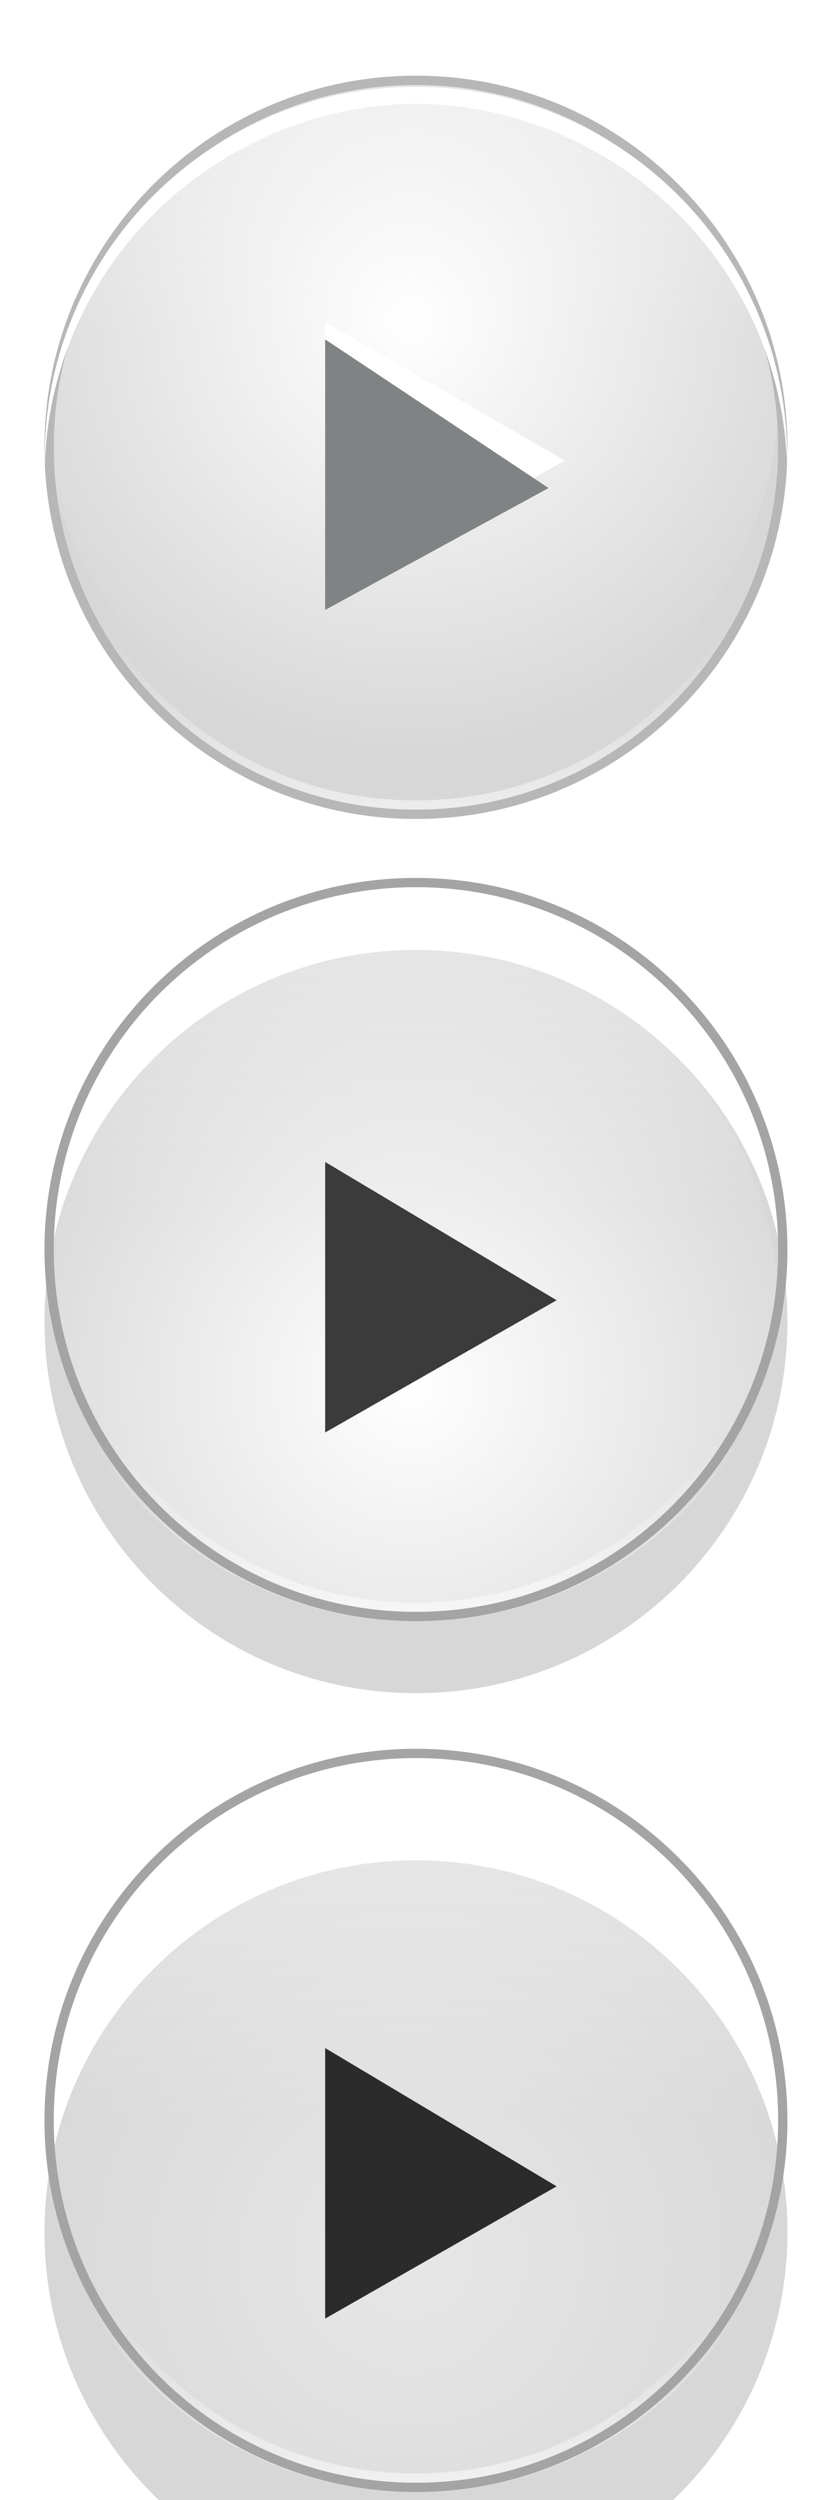 <?xml version="1.0" encoding="UTF-8" standalone="no"?>
<!-- Created with Inkscape (http://www.inkscape.org/) -->

<svg
   xmlns:dc="http://purl.org/dc/elements/1.1/"
   xmlns:cc="http://creativecommons.org/ns#"
   xmlns:rdf="http://www.w3.org/1999/02/22-rdf-syntax-ns#"
   xmlns:svg="http://www.w3.org/2000/svg"
   xmlns="http://www.w3.org/2000/svg"
   xmlns:xlink="http://www.w3.org/1999/xlink"
   xmlns:sodipodi="http://sodipodi.sourceforge.net/DTD/sodipodi-0.dtd"
   xmlns:inkscape="http://www.inkscape.org/namespaces/inkscape"
   width="41"
   height="123"
   id="svg2"
   version="1.1"
   inkscape:version="0.47 r22583"
   sodipodi:docname="play.svg"
   inkscape:export-filename="/home/josip/bin/tahoe/contrib/musicplayer/src/resources/images/play.png"
   inkscape:export-xdpi="90"
   inkscape:export-ydpi="90">
  <defs
     id="defs4">
    <linearGradient
       id="linearGradient8104">
      <stop
         style="stop-color:#dfdee1;stop-opacity:1;"
         offset="0"
         id="stop8106" />
      <stop
         style="stop-color:#f7f7f8;stop-opacity:0;"
         offset="1"
         id="stop8108" />
    </linearGradient>
    <linearGradient
       id="linearGradient8130">
      <stop
         style="stop-color:#ffffff;stop-opacity:1;"
         offset="0"
         id="stop8132" />
      <stop
         style="stop-color:#000000;stop-opacity:0.145;"
         offset="1"
         id="stop8136" />
    </linearGradient>
    <linearGradient
       id="linearGradient8103">
      <stop
         id="stop8105"
         offset="0"
         style="stop-color:#ffffff;stop-opacity:1;" />
      <stop
         style="stop-color:#e2e2e2;stop-opacity:0.498;"
         offset="0.607"
         id="stop8109" />
      <stop
         id="stop8107"
         offset="1"
         style="stop-color:#000000;stop-opacity:0.145;" />
    </linearGradient>
    <linearGradient
       id="linearGradient8237">
      <stop
         id="stop8239"
         offset="0"
         style="stop-color:#2d2d2d;stop-opacity:0;" />
      <stop
         style="stop-color:#383838;stop-opacity:0;"
         offset="0.465"
         id="stop8241" />
      <stop
         id="stop8243"
         offset="1"
         style="stop-color:#262626;stop-opacity:1;" />
    </linearGradient>
    <linearGradient
       id="linearGradient8129">
      <stop
         style="stop-color:#686868;stop-opacity:0;"
         offset="0"
         id="stop8131" />
      <stop
         id="stop8137"
         offset="0.5"
         style="stop-color:#686868;stop-opacity:0;" />
      <stop
         style="stop-color:#686868;stop-opacity:1;"
         offset="1"
         id="stop8133" />
    </linearGradient>
    <linearGradient
       inkscape:collect="always"
       id="linearGradient8045">
      <stop
         style="stop-color:#000000;stop-opacity:1"
         offset="0"
         id="stop8047" />
      <stop
         style="stop-color:#343535;stop-opacity:1"
         offset="1"
         id="stop8049" />
    </linearGradient>
    <linearGradient
       inkscape:collect="always"
       id="linearGradient7977">
      <stop
         style="stop-color:#e5e5e5;stop-opacity:1;"
         offset="0"
         id="stop7979" />
      <stop
         style="stop-color:#d7d7d7;stop-opacity:1"
         offset="1"
         id="stop7981" />
    </linearGradient>
    <linearGradient
       inkscape:collect="always"
       id="linearGradient7951">
      <stop
         style="stop-color:#ffffff;stop-opacity:1;"
         offset="0"
         id="stop7953" />
      <stop
         style="stop-color:#ffffff;stop-opacity:0;"
         offset="1"
         id="stop7955" />
    </linearGradient>
    <inkscape:perspective
       sodipodi:type="inkscape:persp3d"
       inkscape:vp_x="0 : 526.18109 : 1"
       inkscape:vp_y="0 : 1000 : 0"
       inkscape:vp_z="744.09448 : 526.18109 : 1"
       inkscape:persp3d-origin="372.04724 : 350.78739 : 1"
       id="perspective10" />
    <radialGradient
       inkscape:collect="always"
       xlink:href="#linearGradient7951"
       id="radialGradient8017"
       gradientUnits="userSpaceOnUse"
       gradientTransform="matrix(1.189,0,0,1.189,-29.316,-56.053)"
       cx="155"
       cy="289.227"
       fx="155"
       fy="289.227"
       r="43" />
    <clipPath
       clipPathUnits="userSpaceOnUse"
       id="clipPath8021">
      <path
         sodipodi:type="arc"
         style="fill:url(#linearGradient8025);fill-opacity:1;stroke:none"
         id="path8023"
         sodipodi:cx="155"
         sodipodi:cy="296.36218"
         sodipodi:rx="43"
         sodipodi:ry="43"
         d="m 198,296.362 a 43,43 0 1 1 -86,0 43,43 0 1 1 86,0 z"
         transform="matrix(1.009,0,0,1.009,-0.773,5.297)" />
    </clipPath>
    <linearGradient
       inkscape:collect="always"
       xlink:href="#linearGradient7977"
       id="linearGradient8025"
       gradientUnits="userSpaceOnUse"
       x1="198.267"
       y1="339.496"
       x2="198.267"
       y2="309.349" />
    <radialGradient
       inkscape:collect="always"
       xlink:href="#linearGradient7951"
       id="radialGradient8043"
       gradientUnits="userSpaceOnUse"
       gradientTransform="matrix(1.189,0,0,1.189,-29.316,-56.053)"
       cx="155"
       cy="289.227"
       fx="155"
       fy="289.227"
       r="43" />
    <inkscape:perspective
       id="perspective8191"
       inkscape:persp3d-origin="0.5 : 0.33333333 : 1"
       inkscape:vp_z="1 : 0.5 : 1"
       inkscape:vp_y="0 : 1000 : 0"
       inkscape:vp_x="0 : 0.5 : 1"
       sodipodi:type="inkscape:persp3d" />
    <radialGradient
       inkscape:collect="always"
       xlink:href="#linearGradient8045"
       id="radialGradient8227"
       gradientUnits="userSpaceOnUse"
       gradientTransform="matrix(1.189,0,0,1.189,-29.316,-56.053)"
       cx="155"
       cy="289.227"
       fx="155"
       fy="289.227"
       r="43" />
    <radialGradient
       inkscape:collect="always"
       xlink:href="#linearGradient8045"
       id="radialGradient7253"
       gradientUnits="userSpaceOnUse"
       gradientTransform="matrix(1.189,0,0,1.189,-29.316,-56.053)"
       cx="155"
       cy="289.227"
       fx="155"
       fy="289.227"
       r="43" />
    <radialGradient
       inkscape:collect="always"
       xlink:href="#linearGradient7951"
       id="radialGradient7261"
       gradientUnits="userSpaceOnUse"
       gradientTransform="matrix(1.189,0,0,1.189,-29.316,-56.053)"
       cx="155"
       cy="289.227"
       fx="155"
       fy="289.227"
       r="43" />
    <radialGradient
       inkscape:collect="always"
       xlink:href="#linearGradient7951"
       id="radialGradient7269"
       gradientUnits="userSpaceOnUse"
       gradientTransform="matrix(1.189,0,0,1.189,-29.316,-56.053)"
       cx="155"
       cy="289.227"
       fx="155"
       fy="289.227"
       r="43" />
    <radialGradient
       inkscape:collect="always"
       xlink:href="#linearGradient7951"
       id="radialGradient8077"
       gradientUnits="userSpaceOnUse"
       gradientTransform="matrix(1.189,0,0,1.189,-29.316,-56.053)"
       cx="155"
       cy="289.227"
       fx="155"
       fy="289.227"
       r="43" />
    <linearGradient
       inkscape:collect="always"
       xlink:href="#linearGradient8103"
       id="linearGradient8087"
       x1="198.5"
       y1="207.783"
       x2="198.5"
       y2="308.748"
       gradientUnits="userSpaceOnUse" />
    <radialGradient
       inkscape:collect="always"
       xlink:href="#linearGradient7951"
       id="radialGradient8091"
       gradientUnits="userSpaceOnUse"
       gradientTransform="matrix(1.189,0,0,1.189,-29.316,-56.053)"
       cx="155"
       cy="289.227"
       fx="155"
       fy="289.227"
       r="43" />
    <linearGradient
       inkscape:collect="always"
       xlink:href="#linearGradient8103"
       id="linearGradient8101"
       x1="111.5"
       y1="296.362"
       x2="198.5"
       y2="296.362"
       gradientUnits="userSpaceOnUse" />
    <linearGradient
       inkscape:collect="always"
       xlink:href="#linearGradient7977"
       id="linearGradient8111"
       gradientUnits="userSpaceOnUse"
       x1="160.674"
       y1="287.528"
       x2="158.462"
       y2="312.416" />
    <radialGradient
       inkscape:collect="always"
       xlink:href="#linearGradient7951"
       id="radialGradient8113"
       gradientUnits="userSpaceOnUse"
       gradientTransform="matrix(1.189,0,0,1.189,-29.316,-56.053)"
       cx="155"
       cy="289.227"
       fx="155"
       fy="289.227"
       r="43" />
    <linearGradient
       inkscape:collect="always"
       xlink:href="#linearGradient8045"
       id="linearGradient8115"
       gradientUnits="userSpaceOnUse"
       x1="143.637"
       y1="299.684"
       x2="160.131"
       y2="306.984" />
    <linearGradient
       inkscape:collect="always"
       xlink:href="#linearGradient8130"
       id="linearGradient8127"
       x1="96.713"
       y1="296.362"
       x2="174.135"
       y2="296.362"
       gradientUnits="userSpaceOnUse" />
    <linearGradient
       inkscape:collect="always"
       xlink:href="#linearGradient7977"
       id="linearGradient8138"
       gradientUnits="userSpaceOnUse"
       x1="160.674"
       y1="287.528"
       x2="158.462"
       y2="312.416" />
    <radialGradient
       inkscape:collect="always"
       xlink:href="#linearGradient8045"
       id="radialGradient8140"
       gradientUnits="userSpaceOnUse"
       gradientTransform="matrix(1.189,0,0,1.189,-29.316,-56.053)"
       cx="155"
       cy="289.227"
       fx="155"
       fy="289.227"
       r="43" />
    <linearGradient
       inkscape:collect="always"
       xlink:href="#linearGradient8045"
       id="linearGradient8142"
       gradientUnits="userSpaceOnUse"
       x1="146.07"
       y1="306.984"
       x2="160.131"
       y2="306.984" />
    <radialGradient
       inkscape:collect="always"
       xlink:href="#linearGradient8237"
       id="radialGradient8144"
       gradientUnits="userSpaceOnUse"
       gradientTransform="matrix(1.44,0,0,1.44,-68.18,-130.361)"
       cx="155"
       cy="296.362"
       fx="155"
       fy="289.861"
       r="43" />
    <inkscape:perspective
       id="perspective8154"
       inkscape:persp3d-origin="0.5 : 0.33333333 : 1"
       inkscape:vp_z="1 : 0.5 : 1"
       inkscape:vp_y="0 : 1000 : 0"
       inkscape:vp_x="0 : 0.5 : 1"
       sodipodi:type="inkscape:persp3d" />
    <linearGradient
       inkscape:collect="always"
       xlink:href="#linearGradient8103-0"
       id="linearGradient8101-0"
       x1="111.5"
       y1="296.362"
       x2="198.5"
       y2="296.362"
       gradientUnits="userSpaceOnUse" />
    <linearGradient
       id="linearGradient8103-0">
      <stop
         id="stop8105-5"
         offset="0"
         style="stop-color:#ffffff;stop-opacity:1;" />
      <stop
         style="stop-color:#e2e2e2;stop-opacity:0.498;"
         offset="0.607"
         id="stop8109-8" />
      <stop
         id="stop8107-5"
         offset="1"
         style="stop-color:#000000;stop-opacity:0.145;" />
    </linearGradient>
    <linearGradient
       y2="296.362"
       x2="198.5"
       y1="296.362"
       x1="111.5"
       gradientUnits="userSpaceOnUse"
       id="linearGradient8164"
       xlink:href="#linearGradient8103-0"
       inkscape:collect="always" />
    <linearGradient
       inkscape:collect="always"
       xlink:href="#linearGradient8103"
       id="linearGradient8195"
       gradientUnits="userSpaceOnUse"
       x1="198.5"
       y1="207.783"
       x2="198.5"
       y2="308.748"
       gradientTransform="matrix(1,0,0,-1,-1.558,603.346)" />
    <linearGradient
       inkscape:collect="always"
       xlink:href="#linearGradient7977"
       id="linearGradient8197"
       gradientUnits="userSpaceOnUse"
       x1="198.267"
       y1="339.496"
       x2="198.267"
       y2="309.349"
       gradientTransform="matrix(0.465,0,0,-0.465,-51.593,158.343)" />
    <inkscape:perspective
       id="perspective8210"
       inkscape:persp3d-origin="0.5 : 0.33333333 : 1"
       inkscape:vp_z="1 : 0.5 : 1"
       inkscape:vp_y="0 : 1000 : 0"
       inkscape:vp_x="0 : 0.5 : 1"
       sodipodi:type="inkscape:persp3d" />
    <inkscape:perspective
       id="perspective8210-4"
       inkscape:persp3d-origin="0.5 : 0.33333333 : 1"
       inkscape:vp_z="1 : 0.5 : 1"
       inkscape:vp_y="0 : 1000 : 0"
       inkscape:vp_x="0 : 0.5 : 1"
       sodipodi:type="inkscape:persp3d" />
    <radialGradient
       inkscape:collect="always"
       xlink:href="#linearGradient7951"
       id="radialGradient8090"
       gradientUnits="userSpaceOnUse"
       gradientTransform="matrix(1.189,0,0,1.189,-29.316,-56.053)"
       cx="155"
       cy="289.227"
       fx="155"
       fy="289.227"
       r="43" />
    <linearGradient
       inkscape:collect="always"
       xlink:href="#linearGradient8104"
       id="linearGradient8110"
       x1="154.308"
       y1="248.742"
       x2="154.308"
       y2="366.364"
       gradientUnits="userSpaceOnUse"
       gradientTransform="matrix(1.376,0,0,1.376,-57.7,-115.437)" />
    <linearGradient
       inkscape:collect="always"
       xlink:href="#linearGradient7977"
       id="linearGradient8121"
       gradientUnits="userSpaceOnUse"
       x1="198.267"
       y1="339.496"
       x2="198.267"
       y2="309.349" />
    <radialGradient
       inkscape:collect="always"
       xlink:href="#linearGradient7951"
       id="radialGradient8123"
       gradientUnits="userSpaceOnUse"
       gradientTransform="matrix(1.189,0,0,1.189,-29.316,-56.053)"
       cx="155"
       cy="289.227"
       fx="155"
       fy="289.227"
       r="43" />
    <linearGradient
       inkscape:collect="always"
       xlink:href="#linearGradient7951"
       id="linearGradient8125"
       gradientUnits="userSpaceOnUse"
       x1="198.5"
       y1="356.676"
       x2="198.5"
       y2="319.47" />
    <filter
       id="filter8302"
       inkscape:label="Drop shadow"
       width="1.5"
       height="1.5"
       x="-.25"
       y="-.25">
      <feGaussianBlur
         id="feGaussianBlur8304"
         in="SourceAlpha"
         stdDeviation="2"
         result="blur" />
      <feColorMatrix
         id="feColorMatrix8306"
         result="bluralpha"
         type="matrix"
         values="1 0 0 0 0 0 1 0 0 0 0 0 1 0 0 0 0 0 0.3 0 " />
      <feOffset
         id="feOffset8308"
         in="bluralpha"
         dx="0"
         dy="3.6"
         result="offsetBlur" />
      <feMerge
         id="feMerge8310">
        <feMergeNode
           id="feMergeNode8312"
           in="offsetBlur" />
        <feMergeNode
           id="feMergeNode8314"
           in="SourceGraphic" />
      </feMerge>
    </filter>
    <radialGradient
       inkscape:collect="always"
       xlink:href="#linearGradient8237"
       id="radialGradient8342"
       gradientUnits="userSpaceOnUse"
       gradientTransform="matrix(1.189,0,0,1.189,-29.316,-56.053)"
       cx="155"
       cy="289.227"
       fx="155"
       fy="289.227"
       r="43" />
    <filter
       id="filter8688"
       inkscape:label="Inner Shadow"
       inkscape:menu="Shadows and Glows"
       inkscape:menu-tooltip="Adds a colorizable drop shadow inside"
       color-interpolation-filters="sRGB">
      <feGaussianBlur
         id="feGaussianBlur8690"
         stdDeviation="9.353"
         result="result8" />
      <feOffset
         id="feOffset8692"
         dx="0"
         dy="-8.333"
         result="result11" />
      <feComposite
         id="feComposite8694"
         in2="result11"
         result="result6"
         in="SourceGraphic"
         operator="in" />
      <feFlood
         id="feFlood8696"
         result="result10"
         in="result6"
         flood-opacity="0.425"
         flood-color="rgb(0,0,0)" />
      <feBlend
         id="feBlend8698"
         in2="result10"
         mode="normal"
         in="result6"
         result="result12" />
      <feComposite
         id="feComposite8700"
         in2="SourceGraphic"
         result="result2"
         operator="in" />
    </filter>
    <filter
       id="filter8702"
       inkscape:label="Inner Shadow"
       inkscape:menu="Shadows and Glows"
       inkscape:menu-tooltip="Adds a colorizable drop shadow inside"
       color-interpolation-filters="sRGB">
      <feGaussianBlur
         id="feGaussianBlur8704"
         stdDeviation="7.166"
         result="result8" />
      <feOffset
         id="feOffset8706"
         dx="0"
         dy="-8"
         result="result11" />
      <feComposite
         id="feComposite8708"
         in2="result11"
         result="result6"
         in="SourceGraphic"
         operator="in" />
      <feFlood
         id="feFlood8710"
         result="result10"
         in="result6"
         flood-opacity="0.801"
         flood-color="rgb(0,0,0)" />
      <feBlend
         id="feBlend8712"
         in2="result10"
         mode="normal"
         in="result6"
         result="result12" />
      <feComposite
         id="feComposite8714"
         in2="SourceGraphic"
         result="result2"
         operator="in" />
    </filter>
    <filter
       id="filter8716"
       inkscape:label="Inner Shadow"
       inkscape:menu="Shadows and Glows"
       inkscape:menu-tooltip="Adds a colorizable drop shadow inside"
       color-interpolation-filters="sRGB">
      <feGaussianBlur
         id="feGaussianBlur8718"
         stdDeviation="4"
         result="result8" />
      <feOffset
         id="feOffset8720"
         dx="4"
         dy="4"
         result="result11" />
      <feComposite
         id="feComposite8722"
         in2="result11"
         result="result6"
         in="SourceGraphic"
         operator="in" />
      <feFlood
         id="feFlood8724"
         result="result10"
         in="result6"
         flood-opacity="1"
         flood-color="rgb(0,0,0)" />
      <feBlend
         id="feBlend8726"
         in2="result10"
         mode="normal"
         in="result6"
         result="result12" />
      <feComposite
         id="feComposite8728"
         in2="SourceGraphic"
         result="result2"
         operator="in" />
    </filter>
    <linearGradient
       inkscape:collect="always"
       xlink:href="#linearGradient7977"
       id="linearGradient8754"
       gradientUnits="userSpaceOnUse"
       x1="198.267"
       y1="339.496"
       x2="198.267"
       y2="309.349" />
    <radialGradient
       inkscape:collect="always"
       xlink:href="#linearGradient7951"
       id="radialGradient8756"
       gradientUnits="userSpaceOnUse"
       gradientTransform="matrix(1.189,0,0,1.189,-29.316,-56.053)"
       cx="155"
       cy="289.227"
       fx="155"
       fy="289.227"
       r="43" />
    <linearGradient
       inkscape:collect="always"
       xlink:href="#linearGradient7951"
       id="linearGradient8758"
       gradientUnits="userSpaceOnUse"
       x1="198.5"
       y1="356.676"
       x2="198.5"
       y2="319.47" />
    <filter
       y="-.25"
       x="-.25"
       height="1.5"
       width="1.5"
       inkscape:label="Drop shadow"
       id="filter8781">
      <feGaussianBlur
         result="blur"
         stdDeviation="2"
         in="SourceAlpha"
         id="feGaussianBlur8783" />
      <feColorMatrix
         values="1 0 0 0 0 0 1 0 0 0 0 0 1 0 0 0 0 0 0.3 0 "
         type="matrix"
         result="bluralpha"
         id="feColorMatrix8785" />
      <feOffset
         result="offsetBlur"
         dy="4"
         dx="0"
         in="bluralpha"
         id="feOffset8787" />
      <feMerge
         id="feMerge8789">
        <feMergeNode
           in="offsetBlur"
           id="feMergeNode8791" />
        <feMergeNode
           in="SourceGraphic"
           id="feMergeNode8793" />
      </feMerge>
    </filter>
    <filter
       id="filter8795"
       inkscape:label="filter8795"
       inkscape:menu="Shadows and Glows"
       inkscape:menu-tooltip="Adds a colorizable drop shadow inside"
       color-interpolation-filters="sRGB">
      <feGaussianBlur
         id="feGaussianBlur8797"
         stdDeviation="5"
         result="result8" />
      <feOffset
         id="feOffset8799"
         dx="-3"
         dy="0"
         result="result11"
         stdDeviation="4" />
      <feComposite
         id="feComposite8801"
         in2="result11"
         result="result6"
         in="SourceGraphic"
         operator="in" />
      <feFlood
         id="feFlood8803"
         result="result10"
         in="result6"
         flood-opacity="0.878"
         flood-color="rgb(0,0,0)" />
      <feBlend
         id="feBlend8805"
         in2="result10"
         mode="normal"
         in="result6"
         result="result12" />
      <feComposite
         id="feComposite8807"
         in2="SourceGraphic"
         result="result2"
         operator="in" />
    </filter>
    <linearGradient
       inkscape:collect="always"
       xlink:href="#linearGradient7977"
       id="linearGradient8827"
       gradientUnits="userSpaceOnUse"
       x1="198.267"
       y1="339.496"
       x2="198.267"
       y2="309.349" />
    <radialGradient
       inkscape:collect="always"
       xlink:href="#linearGradient7951"
       id="radialGradient8829"
       gradientUnits="userSpaceOnUse"
       gradientTransform="matrix(1.189,0,0,1.189,-29.316,-56.053)"
       cx="155"
       cy="289.227"
       fx="155"
       fy="289.227"
       r="43" />
    <linearGradient
       inkscape:collect="always"
       xlink:href="#linearGradient7951"
       id="linearGradient8831"
       gradientUnits="userSpaceOnUse"
       x1="198.5"
       y1="356.676"
       x2="198.5"
       y2="319.47" />
    <filter
       color-interpolation-filters="sRGB"
       inkscape:menu-tooltip="Adds a colorizable drop shadow inside"
       inkscape:menu="Shadows and Glows"
       inkscape:label="Inner Shadow"
       id="filter8833">
      <feGaussianBlur
         result="result8"
         stdDeviation="14.442"
         id="feGaussianBlur8835" />
      <feOffset
         result="result11"
         dy="-12.903"
         dx="0"
         id="feOffset8837" />
      <feComposite
         operator="in"
         in="SourceGraphic"
         result="result6"
         in2="result11"
         id="feComposite8839" />
      <feFlood
         flood-color="rgb(0,0,0)"
         flood-opacity="0.64"
         in="result6"
         result="result10"
         id="feFlood8841" />
      <feBlend
         result="result12"
         in="result6"
         mode="normal"
         in2="result10"
         id="feBlend8843" />
      <feComposite
         operator="in"
         result="result2"
         in2="SourceGraphic"
         id="feComposite8845" />
    </filter>
    <filter
       id="filter8847"
       inkscape:label="Drop shadow"
       width="1.5"
       height="1.5"
       x="-.25"
       y="-.25">
      <feGaussianBlur
         id="feGaussianBlur8849"
         in="SourceAlpha"
         stdDeviation="2"
         result="blur" />
      <feColorMatrix
         id="feColorMatrix8851"
         result="bluralpha"
         type="matrix"
         values="1 0 0 0 0 0 1 0 0 0 0 0 1 0 0 0 0 0 0.3 0 " />
      <feOffset
         id="feOffset8853"
         in="bluralpha"
         dx="0"
         dy="0"
         result="offsetBlur" />
      <feMerge
         id="feMerge8855">
        <feMergeNode
           id="feMergeNode8857"
           in="offsetBlur" />
        <feMergeNode
           id="feMergeNode8859"
           in="SourceGraphic" />
      </feMerge>
    </filter>
  </defs>
  <sodipodi:namedview
     id="base"
     pagecolor="#ffffff"
     bordercolor="#d7d7d7"
     borderopacity="1"
     inkscape:pageopacity="0"
     inkscape:pageshadow="2"
     inkscape:zoom="4"
     inkscape:cx="50.756541"
     inkscape:cy="61.189425"
     inkscape:document-units="px"
     inkscape:current-layer="layer1"
     showgrid="false"
     inkscape:snap-global="false"
     inkscape:showpageshadow="false"
     showborder="true"
     borderlayer="false"
     inkscape:window-width="1280"
     inkscape:window-height="751"
     inkscape:window-x="0"
     inkscape:window-y="24"
     inkscape:window-maximized="1" />
  <g
     inkscape:label="Layer 1"
     inkscape:groupmode="layer"
     id="layer1"
     transform="translate(-331.689,-256.984)">
    <g
       id="g8008"
       transform="matrix(0.465,0,0,0.465,280.82,134.701)">
      <g
         id="g8079"
         transform="matrix(0.512,0,0,0.512,74.85,149.748)">
        <g
           id="g8112"
           transform="matrix(1.786,0,0,1.786,-120.584,-241.119)"
           style="filter:url(#filter8302)">
          <path
             transform="matrix(1,0,0,-1,-1.558,603.346)"
             d="m 198,296.362 c 0,23.748 -19.252,43 -43,43 -23.748,0 -43,-19.252 -43,-43 0,-23.748 19.252,-43 43,-43 23.748,0 43,19.252 43,43 z"
             sodipodi:ry="43"
             sodipodi:rx="43"
             sodipodi:cy="296.36218"
             sodipodi:cx="155"
             id="path7167"
             style="fill:url(#linearGradient8121);fill-opacity:1;stroke:none"
             sodipodi:type="arc" />
          <path
             sodipodi:type="arc"
             style="fill:url(#radialGradient8123);fill-opacity:1;stroke:none"
             id="path7941"
             sodipodi:cx="155"
             sodipodi:cy="296.36218"
             sodipodi:rx="43"
             sodipodi:ry="43"
             d="m 198,296.362 c 0,23.748 -19.252,43 -43,43 -23.748,0 -43,-19.252 -43,-43 0,-23.748 19.252,-43 43,-43 23.748,0 43,19.252 43,43 z"
             transform="matrix(0.991,0,0,0.991,-0.792,7.029)"
             clip-path="url(#clipPath8021)" />
          <path
             sodipodi:type="star"
             style="fill:#ffffff;fill-opacity:1;stroke:none"
             id="path7985"
             sodipodi:sides="3"
             sodipodi:cx="153.44217"
             sodipodi:cy="303.18256"
             sodipodi:r1="15.206906"
             sodipodi:r2="7.6034532"
             sodipodi:arg1="1.5707963"
             sodipodi:arg2="2.6179939"
             inkscape:flatsided="true"
             inkscape:rounded="0"
             inkscape:randomized="0"
             d="m 153.442,318.389 -13.17,-22.81 26.339,0 -13.17,22.81 z"
             transform="matrix(0,-1.215,1.215,0,-216.196,494.94)" />
          <path
             transform="matrix(0,-1.215,1.215,0,-217.114,493.286)"
             style="fill:#7f8383;fill-opacity:1;stroke:none;filter:url(#filter8795)"
             d="m 152.456,317.619 -11.609,-21.284 25.765,0 -14.156,21.284 z"
             id="path7975"
             sodipodi:nodetypes="cccc" />
          <path
             sodipodi:type="arc"
             style="fill:none;stroke:url(#linearGradient8125);stroke-width:2.15;stroke-linecap:round;stroke-linejoin:round;stroke-miterlimit:4;stroke-opacity:1;stroke-dasharray:none"
             id="path8079"
             sodipodi:cx="155"
             sodipodi:cy="296.36218"
             sodipodi:rx="43"
             sodipodi:ry="43"
             d="m 198,296.362 c 0,23.748 -19.252,43 -43,43 -23.748,0 -43,-19.252 -43,-43 0,-23.748 19.252,-43 43,-43 23.748,0 43,19.252 43,43 z"
             transform="translate(-1.558,9.547)" />
          <path
             style="fill:#b7b7b7;fill-opacity:1;stroke:none"
             d="m 153.442,263.984 c -23.748,0 -43,19.252 -43,43 0,23.748 19.252,43 43,43 23.748,0 43,-19.252 43,-43 0,-23.748 -19.252,-43 -43,-43 z m 0,1.075 c 23.167,0 41.925,18.758 41.925,41.925 0,23.167 -18.758,41.925 -41.925,41.925 -23.167,0 -41.925,-18.758 -41.925,-41.925 0,-23.167 18.758,-41.925 41.925,-41.925 z"
             id="path8187" />
          <path
             style="fill:#ffffff;fill-opacity:1;stroke:none"
             d="m 153.442,265.27 c -23.748,0 -42.973,19.225 -42.973,42.973 0,0.212 -0.003,0.419 0,0.63 0.188,-14.841 7.928,-27.834 19.519,-35.417 0.969,-0.655 1.966,-1.237 2.991,-1.81 0.156,-0.085 0.315,-0.153 0.472,-0.236 1.036,-0.562 2.141,-1.099 3.227,-1.574 1.3,-0.569 2.649,-1.059 4.014,-1.495 4.036,-1.292 8.283,-2.046 12.75,-2.046 4.467,0 8.714,0.754 12.75,2.046 1.365,0.437 2.714,0.927 4.014,1.495 1.086,0.475 2.191,1.012 3.227,1.574 0.157,0.083 0.316,0.151 0.472,0.236 1.025,0.573 2.022,1.156 2.991,1.81 11.591,7.584 19.331,20.577 19.519,35.417 0.003,-0.211 0,-0.418 0,-0.63 0,-23.748 -19.225,-42.973 -42.973,-42.973 z"
             id="path8267"
             sodipodi:nodetypes="csccsssssssssccsc" />
          <path
             sodipodi:nodetypes="csccsssssssssccsc"
             id="path8272"
             d="m 153.442,266.215 c -23.748,0 -42.973,19.225 -42.973,42.973 0,0.212 -0.003,0.419 0,0.63 0.188,-14.841 7.928,-27.834 19.519,-35.417 0.969,-0.655 1.966,-1.237 2.991,-1.81 0.156,-0.085 0.315,-0.153 0.472,-0.236 1.036,-0.562 2.141,-1.099 3.227,-1.574 1.3,-0.569 2.649,-1.059 4.014,-1.495 4.036,-1.292 8.283,-2.046 12.75,-2.046 4.467,0 8.714,0.754 12.75,2.046 1.365,0.437 2.714,0.927 4.014,1.495 1.086,0.475 2.191,1.012 3.227,1.574 0.157,0.083 0.316,0.151 0.472,0.236 1.025,0.573 2.022,1.156 2.991,1.81 11.591,7.584 19.331,20.577 19.519,35.417 0.003,-0.211 0,-0.418 0,-0.63 0,-23.748 -19.225,-42.973 -42.973,-42.973 z"
             style="fill:#ffffff;fill-opacity:1;stroke:none" />
        </g>
      </g>
    </g>
    <path
       sodipodi:type="star"
       style="fill:#33519d;fill-opacity:1;stroke:none"
       id="path8061"
       sodipodi:sides="3"
       sodipodi:cx="153.44217"
       sodipodi:cy="303.18256"
       sodipodi:r1="15.206906"
       sodipodi:r2="7.6034532"
       sodipodi:arg1="1.5707963"
       sodipodi:arg2="2.6179939"
       inkscape:flatsided="true"
       inkscape:rounded="0"
       inkscape:randomized="0"
       d="m 153.442,318.389 -13.17,-22.81 26.339,0 -13.17,22.81 z"
       transform="matrix(0,-0.549,0.549,0,91.365,403.152)" />
    <g
       transform="matrix(0.465,0,0,0.465,280.82,175.701)"
       id="g8730">
      <g
         transform="matrix(0.512,0,0,0.512,74.85,149.748)"
         id="g8732">
        <g
           transform="matrix(1.786,0,0,1.786,-120.584,-241.119)"
           id="g8734"
           style="filter:url(#filter8847)">
          <path
             sodipodi:type="arc"
             style="fill:url(#linearGradient8754);fill-opacity:1;stroke:none;filter:url(#filter8688)"
             id="path8736"
             sodipodi:cx="155"
             sodipodi:cy="296.36218"
             sodipodi:rx="43"
             sodipodi:ry="43"
             d="m 198,296.362 c 0,23.748 -19.252,43 -43,43 -23.748,0 -43,-19.252 -43,-43 0,-23.748 19.252,-43 43,-43 23.748,0 43,19.252 43,43 z"
             transform="matrix(1,0,0,-1,-1.558,603.346)" />
          <path
             clip-path="url(#clipPath8021)"
             transform="matrix(0.991,0,0,-0.991,-0.792,607.97)"
             d="m 198,296.362 c 0,23.748 -19.252,43 -43,43 -23.748,0 -43,-19.252 -43,-43 0,-23.748 19.252,-43 43,-43 23.748,0 43,19.252 43,43 z"
             sodipodi:ry="43"
             sodipodi:rx="43"
             sodipodi:cy="296.36218"
             sodipodi:cx="155"
             id="path8738"
             style="fill:url(#radialGradient8756);fill-opacity:1;stroke:none"
             sodipodi:type="arc" />
          <path
             transform="matrix(0,-1.215,1.215,0,-217.114,495.637)"
             style="fill:#3b3b3b;fill-opacity:1;stroke:none;filter:url(#filter8795)"
             d="m 153.442,318.389 -12.596,-22.054 25.765,0 -13.17,22.054 z"
             id="path8742"
             sodipodi:nodetypes="cccc" />
          <path
             transform="translate(-1.558,9.547)"
             d="m 198,296.362 c 0,23.748 -19.252,43 -43,43 -23.748,0 -43,-19.252 -43,-43 0,-23.748 19.252,-43 43,-43 23.748,0 43,19.252 43,43 z"
             sodipodi:ry="43"
             sodipodi:rx="43"
             sodipodi:cy="296.36218"
             sodipodi:cx="155"
             id="path8746"
             style="fill:none;stroke:url(#linearGradient8758);stroke-width:2.15;stroke-linecap:round;stroke-linejoin:round;stroke-miterlimit:4;stroke-opacity:1;stroke-dasharray:none"
             sodipodi:type="arc" />
          <path
             id="path8748"
             d="m 153.442,263.984 c -23.748,0 -43,19.252 -43,43 0,23.748 19.252,43 43,43 23.748,0 43,-19.252 43,-43 0,-23.748 -19.252,-43 -43,-43 z m 0,1.075 c 23.167,0 41.925,18.758 41.925,41.925 0,23.167 -18.758,41.925 -41.925,41.925 -23.167,0 -41.925,-18.758 -41.925,-41.925 0,-23.167 18.758,-41.925 41.925,-41.925 z"
             style="fill:#a4a4a4;fill-opacity:1;stroke:none" />
        </g>
      </g>
    </g>
    <g
       id="g8811"
       transform="matrix(0.465,0,0,0.465,280.82,216.847)">
      <g
         id="g8813"
         transform="matrix(0.512,0,0,0.512,74.85,149.748)">
        <g
           style="filter:url(#filter8781)"
           id="g8815"
           transform="matrix(1.786,0,0,1.786,-120.584,-241.119)">
          <path
             transform="matrix(1,0,0,-1,-1.558,603.346)"
             d="m 198,296.362 c 0,23.748 -19.252,43 -43,43 -23.748,0 -43,-19.252 -43,-43 0,-23.748 19.252,-43 43,-43 23.748,0 43,19.252 43,43 z"
             sodipodi:ry="43"
             sodipodi:rx="43"
             sodipodi:cy="296.36218"
             sodipodi:cx="155"
             id="path8817"
             style="fill:url(#linearGradient8827);fill-opacity:1;stroke:none;filter:url(#filter8833)"
             sodipodi:type="arc" />
          <path
             sodipodi:type="arc"
             style="opacity:0.395;fill:url(#radialGradient8829);fill-opacity:1;stroke:none"
             id="path8819"
             sodipodi:cx="155"
             sodipodi:cy="296.36218"
             sodipodi:rx="43"
             sodipodi:ry="43"
             d="m 198,296.362 c 0,23.748 -19.252,43 -43,43 -23.748,0 -43,-19.252 -43,-43 0,-23.748 19.252,-43 43,-43 23.748,0 43,19.252 43,43 z"
             transform="matrix(0.991,0,0,-0.991,-0.792,607.97)"
             clip-path="url(#clipPath8021)" />
          <path
             sodipodi:nodetypes="cccc"
             id="path8821"
             d="m 153.442,318.389 -12.596,-22.054 25.765,0 -13.17,22.054 z"
             style="fill:#2b2b2b;fill-opacity:1;stroke:none;filter:url(#filter8795)"
             transform="matrix(0,-1.215,1.215,0,-217.114,497.4)" />
          <path
             sodipodi:type="arc"
             style="fill:none;stroke:url(#linearGradient8831);stroke-width:2.15;stroke-linecap:round;stroke-linejoin:round;stroke-miterlimit:4;stroke-opacity:1;stroke-dasharray:none"
             id="path8823"
             sodipodi:cx="155"
             sodipodi:cy="296.36218"
             sodipodi:rx="43"
             sodipodi:ry="43"
             d="m 198,296.362 c 0,23.748 -19.252,43 -43,43 -23.748,0 -43,-19.252 -43,-43 0,-23.748 19.252,-43 43,-43 23.748,0 43,19.252 43,43 z"
             transform="translate(-1.558,9.547)" />
          <path
             style="fill:#a4a4a4;fill-opacity:1;stroke:none"
             d="m 153.442,263.984 c -23.748,0 -43,19.252 -43,43 0,23.748 19.252,43 43,43 23.748,0 43,-19.252 43,-43 0,-23.748 -19.252,-43 -43,-43 z m 0,1.075 c 23.167,0 41.925,18.758 41.925,41.925 0,23.167 -18.758,41.925 -41.925,41.925 -23.167,0 -41.925,-18.758 -41.925,-41.925 0,-23.167 18.758,-41.925 41.925,-41.925 z"
             id="path8825" />
        </g>
      </g>
    </g>
  </g>
</svg>

